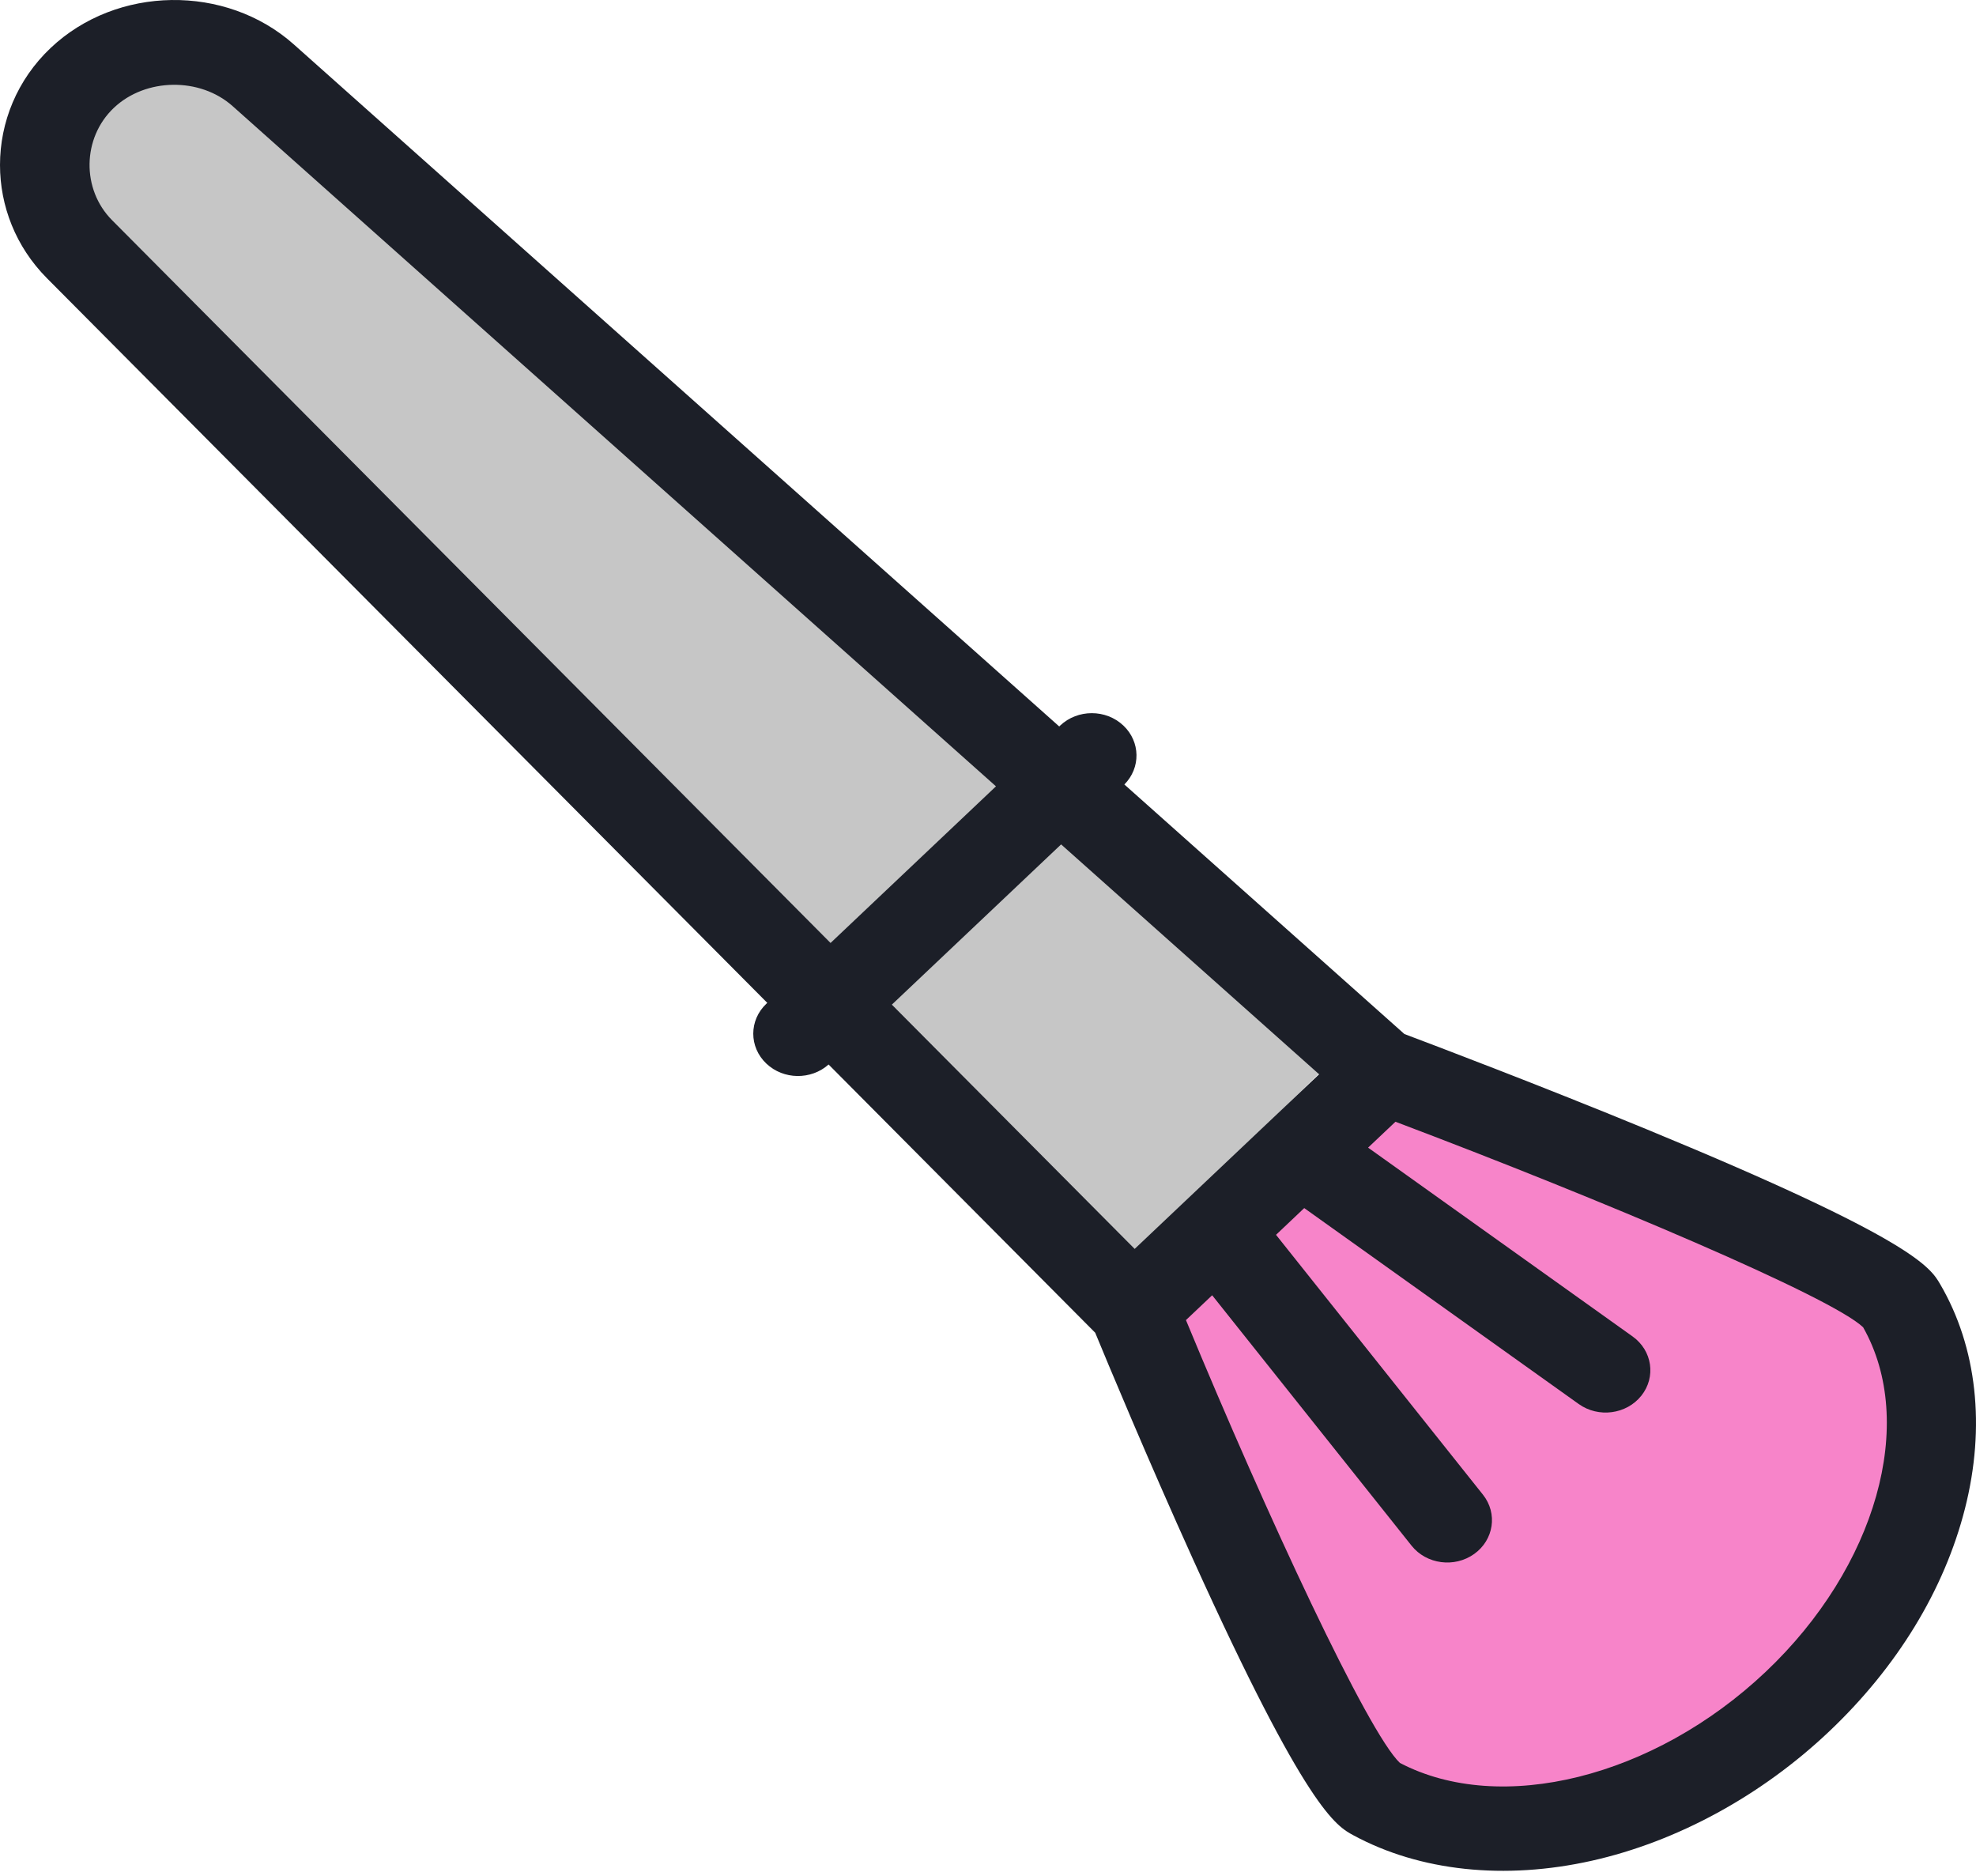 <svg width="79" height="75" viewBox="0 0 79 75" fill="none" xmlns="http://www.w3.org/2000/svg">
<path d="M52.797 42.847L44.396 51.069L33.493 40.166L41.447 31.05L33 38.5L2.659 8.171C1.17 7.099 2 8.171 1 6L4.5 1.5C5.959 1.619 8.285 0.213 9 1.5C9.715 2.787 31.765 21.905 41.447 31.05L52.797 42.847Z" fill="#C6C6C6"/>
<path d="M74.604 51.07L55.121 42.847L44.843 52.857L52.619 70.106C53.548 74.467 57.355 74.008 59.143 73.234C66.382 76.809 74.604 63.939 75.945 60.096C77.017 57.022 75.498 52.797 74.604 51.07Z" fill="#F784C9"/>
<path d="M63.643 74.376C67.047 73.613 70.413 71.78 73.122 69.216C75.852 66.632 77.731 63.551 78.558 60.305C79.391 57.032 79.039 53.843 77.565 51.327C77.174 50.66 76.519 49.544 65.856 45.149C61.551 43.375 57.307 41.768 56.148 41.332L44.952 31.357C45.611 30.694 45.598 29.65 44.913 29.002C44.215 28.341 43.084 28.341 42.385 29.002L42.348 29.038L11.749 1.777C9.028 -0.646 4.666 -0.583 2.025 1.917C0.677 3.193 1.50031e-05 4.893 1.49142e-05 6.594C1.48288e-05 8.226 0.624 9.86 1.877 11.121L30.676 40.086L30.639 40.121C29.941 40.782 29.941 41.853 30.639 42.514C31.324 43.163 32.426 43.175 33.127 42.55L43.786 53.271C44.246 54.386 45.889 58.338 47.707 62.35C52.239 72.35 53.413 72.984 54.115 73.363C56.773 74.798 60.157 75.157 63.643 74.376ZM4.481 8.802C3.252 7.567 3.285 5.509 4.553 4.31C5.82 3.11 7.994 3.079 9.299 4.241L39.819 31.431L33.205 37.692L4.481 8.802ZM35.656 40.157L42.423 33.752L52.738 42.941L50.735 44.837C50.722 44.849 50.709 44.861 50.697 44.873L47.401 47.993C47.391 48.002 47.381 48.011 47.371 48.021L45.364 49.921L35.656 40.157ZM55.968 70.467C54.694 69.267 50.655 60.599 47.414 52.766L48.462 51.774L56.434 61.783C57.028 62.529 58.149 62.678 58.937 62.115C59.725 61.553 59.883 60.492 59.288 59.745L51.015 49.358L52.143 48.289L63.117 56.121C63.905 56.684 65.026 56.535 65.621 55.788C66.215 55.042 66.058 53.981 65.269 53.419L54.696 45.873L55.79 44.838C64.095 47.975 73.216 51.842 74.487 53.053C76.646 56.862 75.02 62.634 70.594 66.823C66.127 71.052 59.994 72.574 55.968 70.467Z" fill="#1C1F28"/>
</svg>
